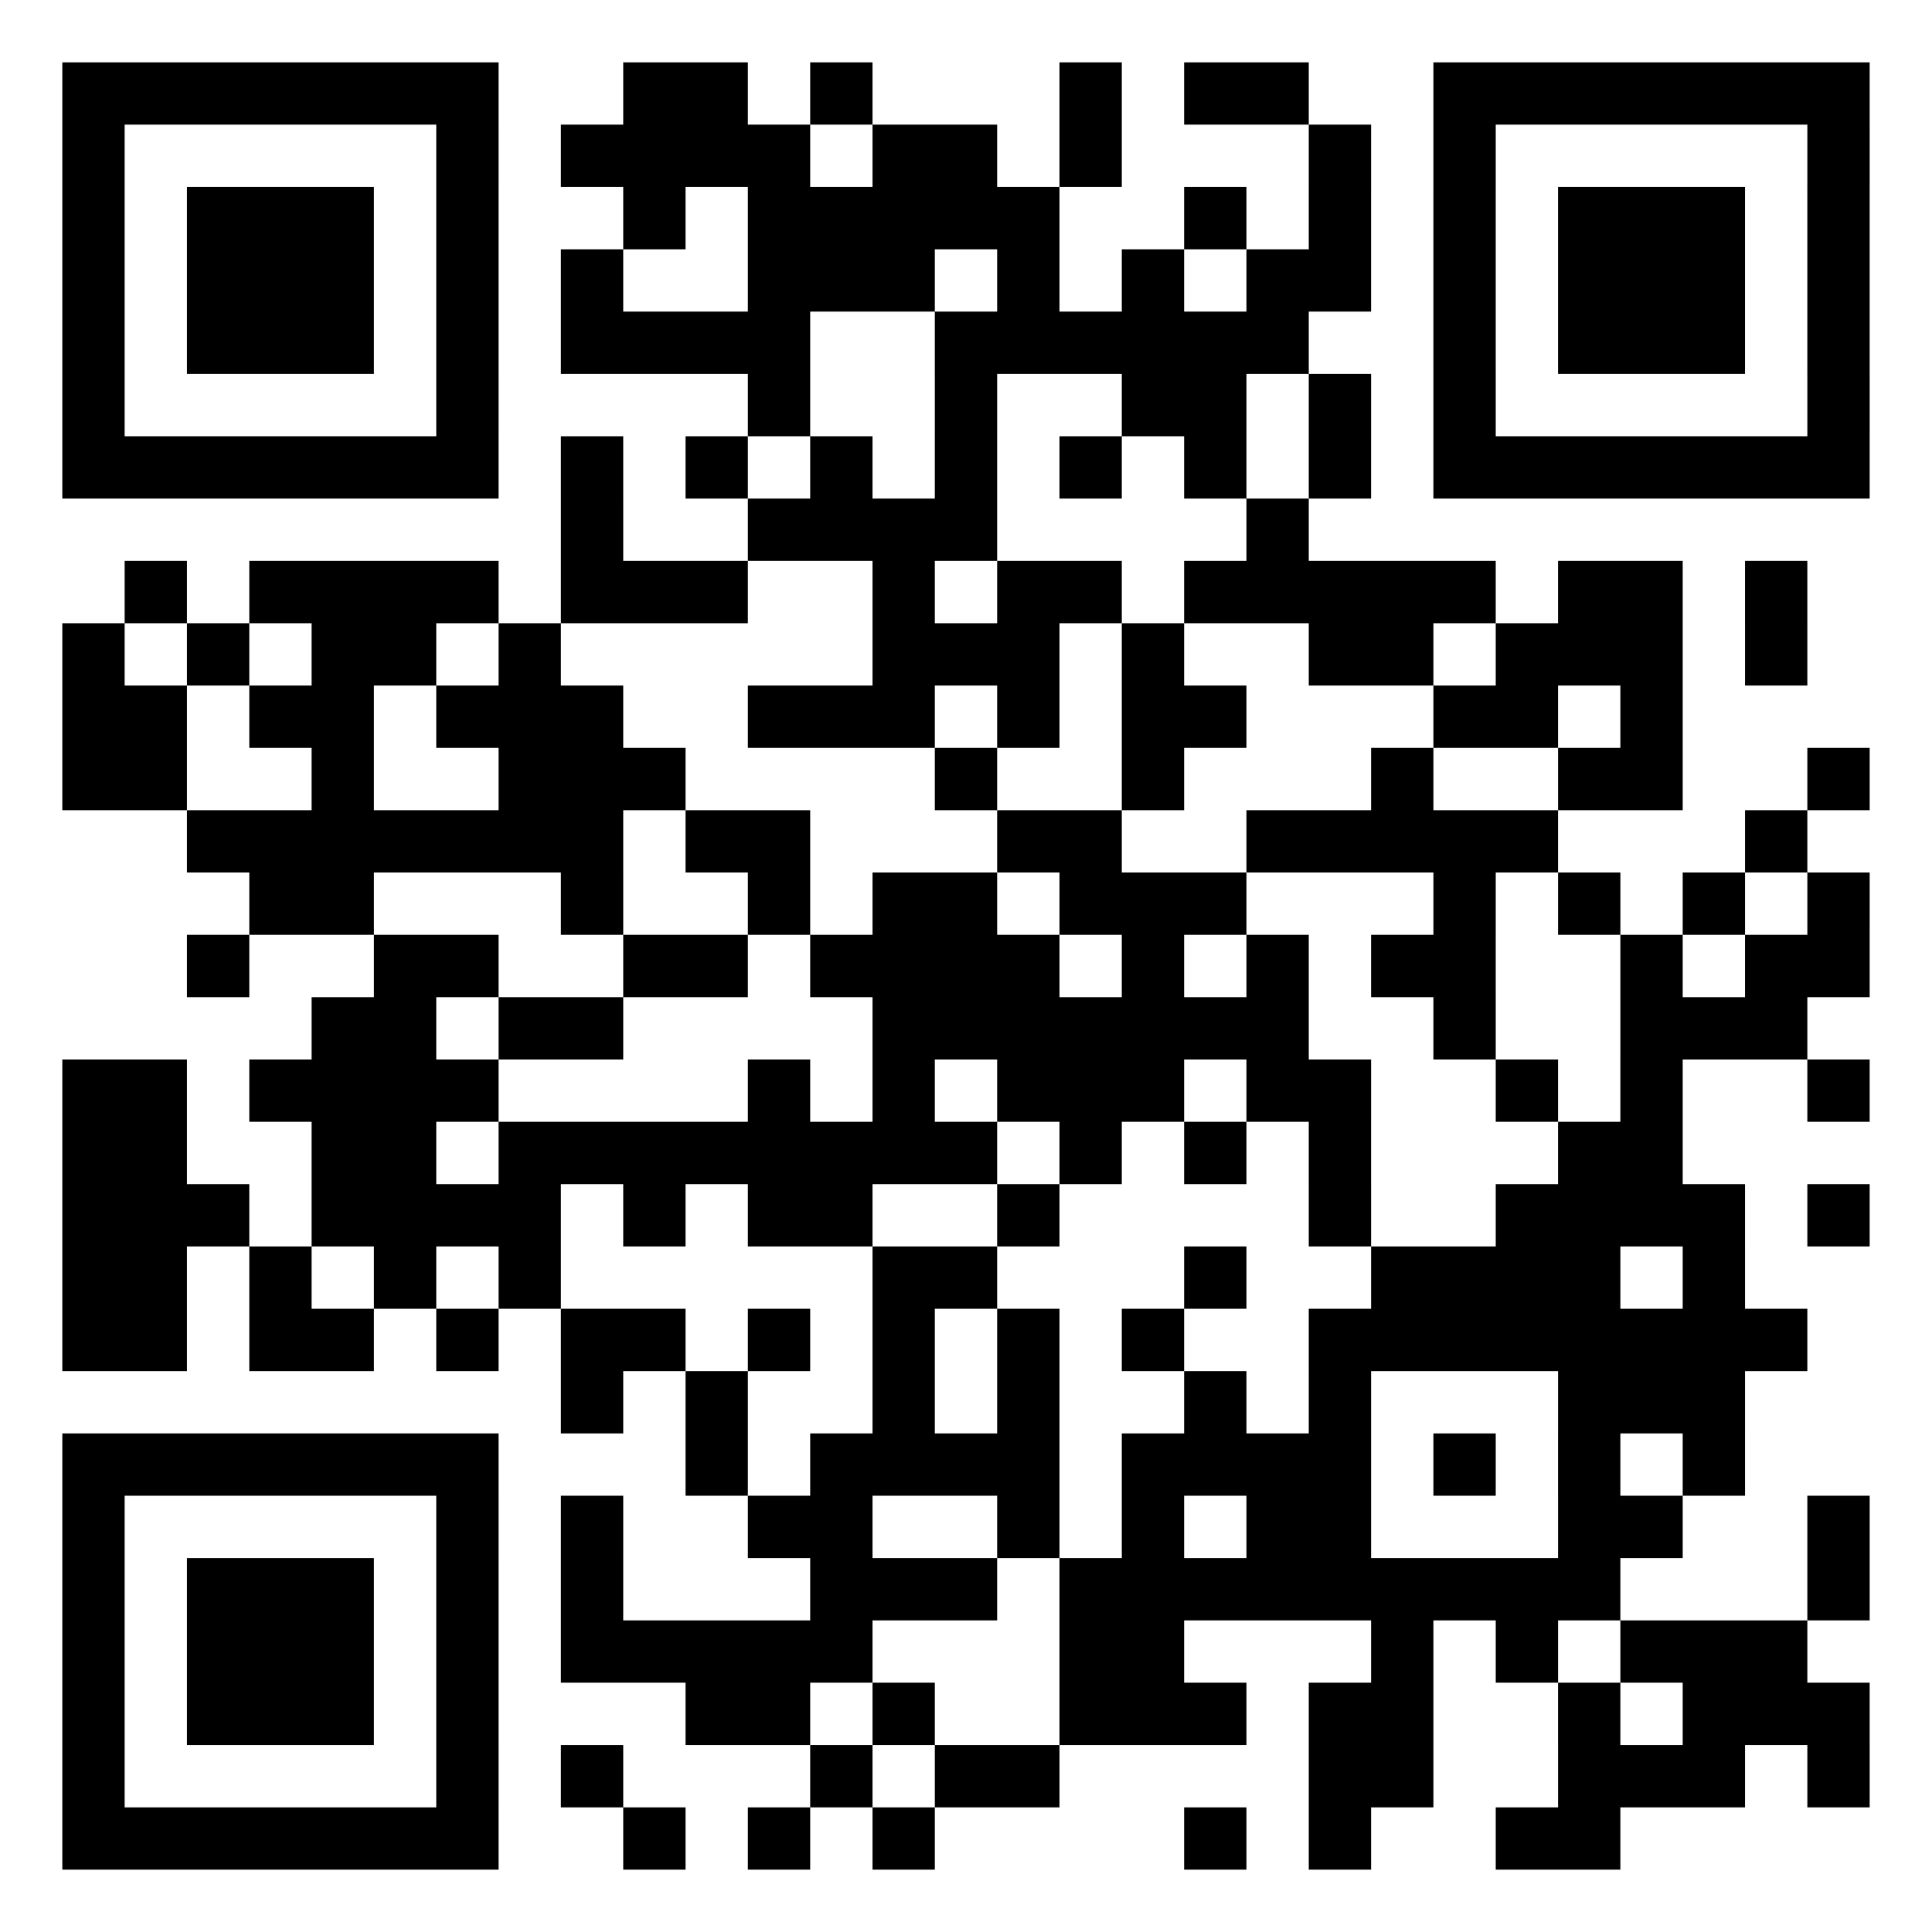 <svg xmlns="http://www.w3.org/2000/svg" width="31" height="31"><path fill="#fff" d="M0 0h31v31H0z"/><path d="M1 1h1v1H1zm1 0h1v1H2zm1 0h1v1H3zm1 0h1v1H4zm1 0h1v1H5zm1 0h1v1H6zm1 0h1v1H7zm3 0h1v1h-1zm1 0h1v1h-1zm2 0h1v1h-1zm4 0h1v1h-1zm2 0h1v1h-1zm1 0h1v1h-1zm3 0h1v1h-1zm1 0h1v1h-1zm1 0h1v1h-1zm1 0h1v1h-1zm1 0h1v1h-1zm1 0h1v1h-1zm1 0h1v1h-1zM1 2h1v1H1zm6 0h1v1H7zm2 0h1v1H9zm1 0h1v1h-1zm1 0h1v1h-1zm1 0h1v1h-1zm2 0h1v1h-1zm1 0h1v1h-1zm2 0h1v1h-1zm4 0h1v1h-1zm2 0h1v1h-1zm6 0h1v1h-1zM1 3h1v1H1zm2 0h1v1H3zm1 0h1v1H4zm1 0h1v1H5zm2 0h1v1H7zm3 0h1v1h-1zm2 0h1v1h-1zm1 0h1v1h-1zm1 0h1v1h-1zm1 0h1v1h-1zm1 0h1v1h-1zm3 0h1v1h-1zm2 0h1v1h-1zm2 0h1v1h-1zm2 0h1v1h-1zm1 0h1v1h-1zm1 0h1v1h-1zm2 0h1v1h-1zM1 4h1v1H1zm2 0h1v1H3zm1 0h1v1H4zm1 0h1v1H5zm2 0h1v1H7zm2 0h1v1H9zm3 0h1v1h-1zm1 0h1v1h-1zm1 0h1v1h-1zm2 0h1v1h-1zm2 0h1v1h-1zm2 0h1v1h-1zm1 0h1v1h-1zm2 0h1v1h-1zm2 0h1v1h-1zm1 0h1v1h-1zm1 0h1v1h-1zm2 0h1v1h-1zM1 5h1v1H1zm2 0h1v1H3zm1 0h1v1H4zm1 0h1v1H5zm2 0h1v1H7zm2 0h1v1H9zm1 0h1v1h-1zm1 0h1v1h-1zm1 0h1v1h-1zm3 0h1v1h-1zm1 0h1v1h-1zm1 0h1v1h-1zm1 0h1v1h-1zm1 0h1v1h-1zm1 0h1v1h-1zm3 0h1v1h-1zm2 0h1v1h-1zm1 0h1v1h-1zm1 0h1v1h-1zm2 0h1v1h-1zM1 6h1v1H1zm6 0h1v1H7zm5 0h1v1h-1zm3 0h1v1h-1zm3 0h1v1h-1zm1 0h1v1h-1zm2 0h1v1h-1zm2 0h1v1h-1zm6 0h1v1h-1zM1 7h1v1H1zm1 0h1v1H2zm1 0h1v1H3zm1 0h1v1H4zm1 0h1v1H5zm1 0h1v1H6zm1 0h1v1H7zm2 0h1v1H9zm2 0h1v1h-1zm2 0h1v1h-1zm2 0h1v1h-1zm2 0h1v1h-1zm2 0h1v1h-1zm2 0h1v1h-1zm2 0h1v1h-1zm1 0h1v1h-1zm1 0h1v1h-1zm1 0h1v1h-1zm1 0h1v1h-1zm1 0h1v1h-1zm1 0h1v1h-1zM9 8h1v1H9zm3 0h1v1h-1zm1 0h1v1h-1zm1 0h1v1h-1zm1 0h1v1h-1zm5 0h1v1h-1zM2 9h1v1H2zm2 0h1v1H4zm1 0h1v1H5zm1 0h1v1H6zm1 0h1v1H7zm2 0h1v1H9zm1 0h1v1h-1zm1 0h1v1h-1zm3 0h1v1h-1zm2 0h1v1h-1zm1 0h1v1h-1zm2 0h1v1h-1zm1 0h1v1h-1zm1 0h1v1h-1zm1 0h1v1h-1zm1 0h1v1h-1zm2 0h1v1h-1zm1 0h1v1h-1zm2 0h1v1h-1zM1 10h1v1H1zm2 0h1v1H3zm2 0h1v1H5zm1 0h1v1H6zm2 0h1v1H8zm6 0h1v1h-1zm1 0h1v1h-1zm1 0h1v1h-1zm2 0h1v1h-1zm3 0h1v1h-1zm1 0h1v1h-1zm2 0h1v1h-1zm1 0h1v1h-1zm1 0h1v1h-1zm2 0h1v1h-1zM1 11h1v1H1zm1 0h1v1H2zm2 0h1v1H4zm1 0h1v1H5zm2 0h1v1H7zm1 0h1v1H8zm1 0h1v1H9zm3 0h1v1h-1zm1 0h1v1h-1zm1 0h1v1h-1zm2 0h1v1h-1zm2 0h1v1h-1zm1 0h1v1h-1zm4 0h1v1h-1zm1 0h1v1h-1zm2 0h1v1h-1zM1 12h1v1H1zm1 0h1v1H2zm3 0h1v1H5zm3 0h1v1H8zm1 0h1v1H9zm1 0h1v1h-1zm5 0h1v1h-1zm3 0h1v1h-1zm4 0h1v1h-1zm3 0h1v1h-1zm1 0h1v1h-1zm3 0h1v1h-1zM3 13h1v1H3zm1 0h1v1H4zm1 0h1v1H5zm1 0h1v1H6zm1 0h1v1H7zm1 0h1v1H8zm1 0h1v1H9zm2 0h1v1h-1zm1 0h1v1h-1zm4 0h1v1h-1zm1 0h1v1h-1zm3 0h1v1h-1zm1 0h1v1h-1zm1 0h1v1h-1zm1 0h1v1h-1zm1 0h1v1h-1zm4 0h1v1h-1zM4 14h1v1H4zm1 0h1v1H5zm4 0h1v1H9zm3 0h1v1h-1zm2 0h1v1h-1zm1 0h1v1h-1zm2 0h1v1h-1zm1 0h1v1h-1zm1 0h1v1h-1zm4 0h1v1h-1zm2 0h1v1h-1zm2 0h1v1h-1zm2 0h1v1h-1zM3 15h1v1H3zm3 0h1v1H6zm1 0h1v1H7zm3 0h1v1h-1zm1 0h1v1h-1zm2 0h1v1h-1zm1 0h1v1h-1zm1 0h1v1h-1zm1 0h1v1h-1zm2 0h1v1h-1zm2 0h1v1h-1zm2 0h1v1h-1zm1 0h1v1h-1zm3 0h1v1h-1zm2 0h1v1h-1zm1 0h1v1h-1zM5 16h1v1H5zm1 0h1v1H6zm2 0h1v1H8zm1 0h1v1H9zm5 0h1v1h-1zm1 0h1v1h-1zm1 0h1v1h-1zm1 0h1v1h-1zm1 0h1v1h-1zm1 0h1v1h-1zm1 0h1v1h-1zm3 0h1v1h-1zm3 0h1v1h-1zm1 0h1v1h-1zm1 0h1v1h-1zM1 17h1v1H1zm1 0h1v1H2zm2 0h1v1H4zm1 0h1v1H5zm1 0h1v1H6zm1 0h1v1H7zm5 0h1v1h-1zm2 0h1v1h-1zm2 0h1v1h-1zm1 0h1v1h-1zm1 0h1v1h-1zm2 0h1v1h-1zm1 0h1v1h-1zm3 0h1v1h-1zm2 0h1v1h-1zm3 0h1v1h-1zM1 18h1v1H1zm1 0h1v1H2zm3 0h1v1H5zm1 0h1v1H6zm2 0h1v1H8zm1 0h1v1H9zm1 0h1v1h-1zm1 0h1v1h-1zm1 0h1v1h-1zm1 0h1v1h-1zm1 0h1v1h-1zm1 0h1v1h-1zm2 0h1v1h-1zm2 0h1v1h-1zm2 0h1v1h-1zm4 0h1v1h-1zm1 0h1v1h-1zM1 19h1v1H1zm1 0h1v1H2zm1 0h1v1H3zm2 0h1v1H5zm1 0h1v1H6zm1 0h1v1H7zm1 0h1v1H8zm2 0h1v1h-1zm2 0h1v1h-1zm1 0h1v1h-1zm3 0h1v1h-1zm5 0h1v1h-1zm3 0h1v1h-1zm1 0h1v1h-1zm1 0h1v1h-1zm1 0h1v1h-1zm2 0h1v1h-1zM1 20h1v1H1zm1 0h1v1H2zm2 0h1v1H4zm2 0h1v1H6zm2 0h1v1H8zm6 0h1v1h-1zm1 0h1v1h-1zm4 0h1v1h-1zm3 0h1v1h-1zm1 0h1v1h-1zm1 0h1v1h-1zm1 0h1v1h-1zm2 0h1v1h-1zM1 21h1v1H1zm1 0h1v1H2zm2 0h1v1H4zm1 0h1v1H5zm2 0h1v1H7zm2 0h1v1H9zm1 0h1v1h-1zm2 0h1v1h-1zm2 0h1v1h-1zm2 0h1v1h-1zm2 0h1v1h-1zm3 0h1v1h-1zm1 0h1v1h-1zm1 0h1v1h-1zm1 0h1v1h-1zm1 0h1v1h-1zm1 0h1v1h-1zm1 0h1v1h-1zm1 0h1v1h-1zM9 22h1v1H9zm2 0h1v1h-1zm3 0h1v1h-1zm2 0h1v1h-1zm3 0h1v1h-1zm2 0h1v1h-1zm4 0h1v1h-1zm1 0h1v1h-1zm1 0h1v1h-1zM1 23h1v1H1zm1 0h1v1H2zm1 0h1v1H3zm1 0h1v1H4zm1 0h1v1H5zm1 0h1v1H6zm1 0h1v1H7zm4 0h1v1h-1zm2 0h1v1h-1zm1 0h1v1h-1zm1 0h1v1h-1zm1 0h1v1h-1zm2 0h1v1h-1zm1 0h1v1h-1zm1 0h1v1h-1zm1 0h1v1h-1zm2 0h1v1h-1zm2 0h1v1h-1zm2 0h1v1h-1zM1 24h1v1H1zm6 0h1v1H7zm2 0h1v1H9zm3 0h1v1h-1zm1 0h1v1h-1zm3 0h1v1h-1zm2 0h1v1h-1zm2 0h1v1h-1zm1 0h1v1h-1zm4 0h1v1h-1zm1 0h1v1h-1zm3 0h1v1h-1zM1 25h1v1H1zm2 0h1v1H3zm1 0h1v1H4zm1 0h1v1H5zm2 0h1v1H7zm2 0h1v1H9zm4 0h1v1h-1zm1 0h1v1h-1zm1 0h1v1h-1zm2 0h1v1h-1zm1 0h1v1h-1zm1 0h1v1h-1zm1 0h1v1h-1zm1 0h1v1h-1zm1 0h1v1h-1zm1 0h1v1h-1zm1 0h1v1h-1zm1 0h1v1h-1zm4 0h1v1h-1zM1 26h1v1H1zm2 0h1v1H3zm1 0h1v1H4zm1 0h1v1H5zm2 0h1v1H7zm2 0h1v1H9zm1 0h1v1h-1zm1 0h1v1h-1zm1 0h1v1h-1zm1 0h1v1h-1zm4 0h1v1h-1zm1 0h1v1h-1zm4 0h1v1h-1zm2 0h1v1h-1zm2 0h1v1h-1zm1 0h1v1h-1zm1 0h1v1h-1zM1 27h1v1H1zm2 0h1v1H3zm1 0h1v1H4zm1 0h1v1H5zm2 0h1v1H7zm4 0h1v1h-1zm1 0h1v1h-1zm2 0h1v1h-1zm3 0h1v1h-1zm1 0h1v1h-1zm1 0h1v1h-1zm2 0h1v1h-1zm1 0h1v1h-1zm3 0h1v1h-1zm2 0h1v1h-1zm1 0h1v1h-1zm1 0h1v1h-1zM1 28h1v1H1zm6 0h1v1H7zm2 0h1v1H9zm4 0h1v1h-1zm2 0h1v1h-1zm1 0h1v1h-1zm5 0h1v1h-1zm1 0h1v1h-1zm3 0h1v1h-1zm1 0h1v1h-1zm1 0h1v1h-1zm2 0h1v1h-1zM1 29h1v1H1zm1 0h1v1H2zm1 0h1v1H3zm1 0h1v1H4zm1 0h1v1H5zm1 0h1v1H6zm1 0h1v1H7zm3 0h1v1h-1zm2 0h1v1h-1zm2 0h1v1h-1zm5 0h1v1h-1zm2 0h1v1h-1zm3 0h1v1h-1zm1 0h1v1h-1z"/></svg>